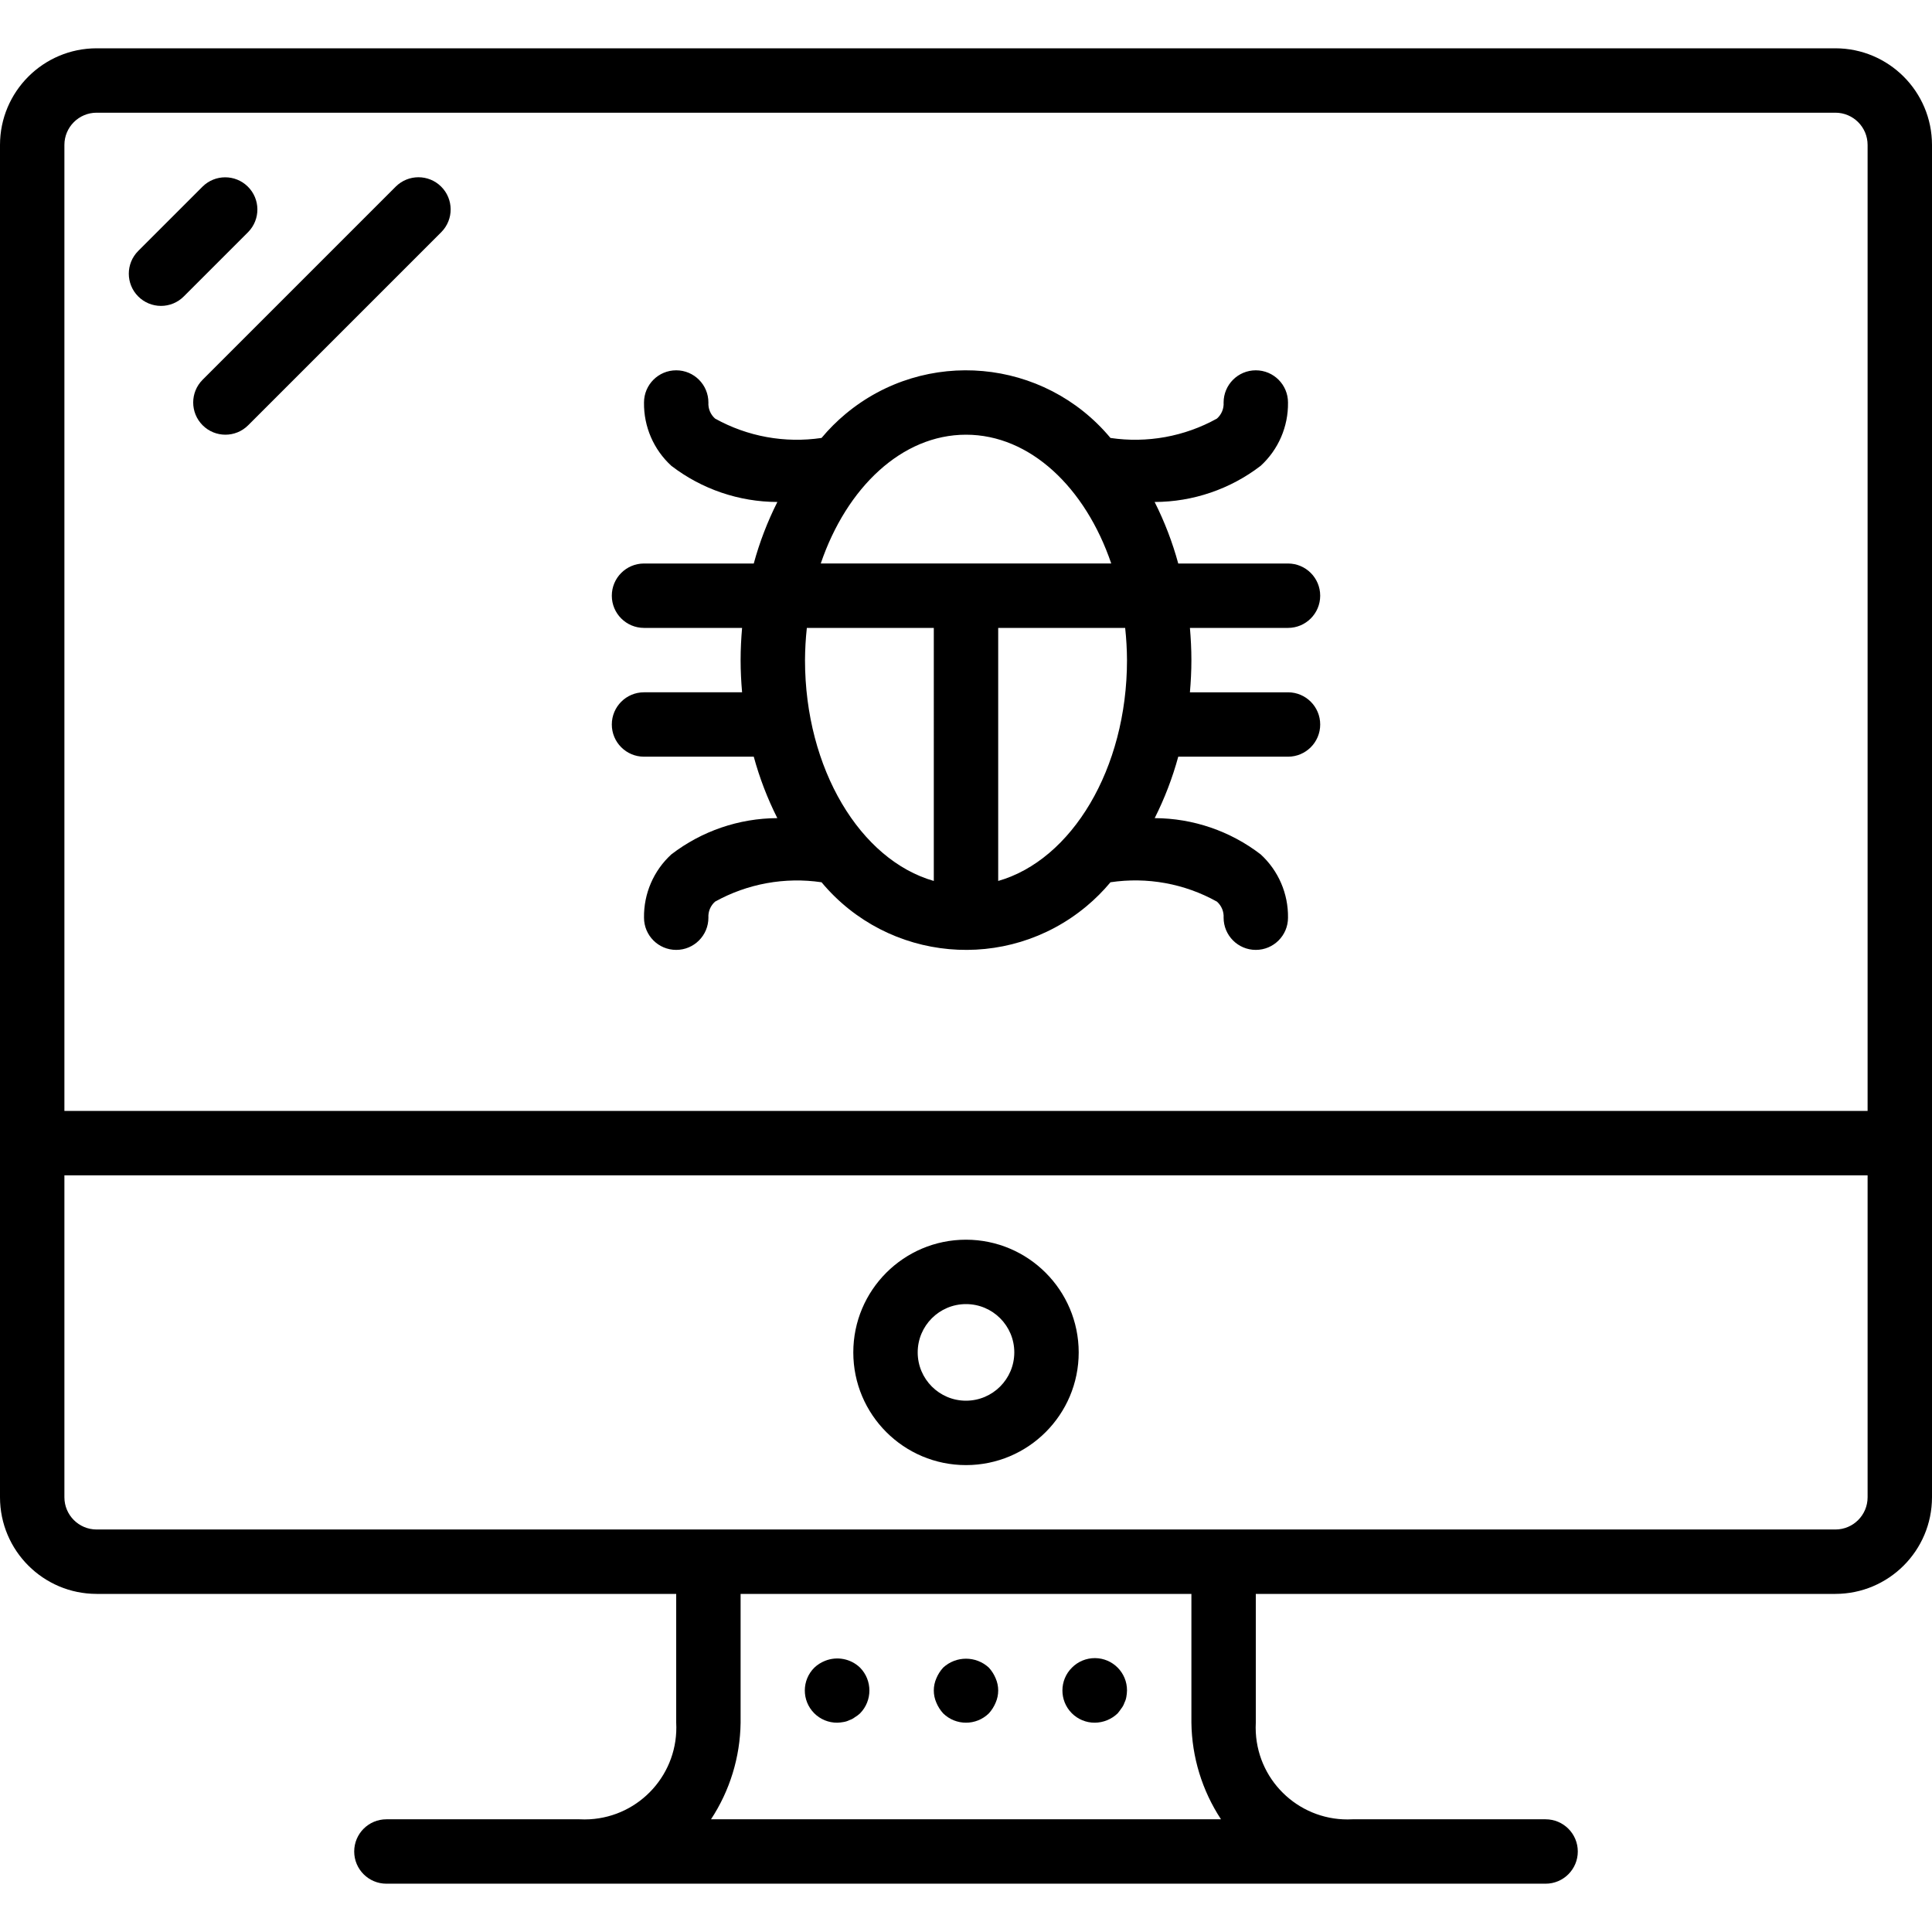 <?xml version="1.0" encoding="iso-8859-1"?>
<!-- Generator: Adobe Illustrator 19.0.0, SVG Export Plug-In . SVG Version: 6.00 Build 0)  -->
<svg xmlns="http://www.w3.org/2000/svg" xmlns:xlink="http://www.w3.org/1999/xlink" version="1.1" id="Layer_1" x="0px" y="0px" viewBox="0 0 512 512" style="enable-background:new 0 0 512 512;" xml:space="preserve">
<g>
	<g>
		<path d="M486.4,12.8H25.6C11.468,12.815,0.015,24.268,0,38.4v358.4c0.015,14.132,11.468,25.585,25.6,25.6h153.6v34.088    c0.738,13.425-9.547,24.906-22.972,25.643c-0.875,0.048-1.752,0.049-2.628,0.002h-51.2c-4.713,0-8.533,3.82-8.533,8.533    s3.82,8.533,8.533,8.533h307.2c4.713,0,8.533-3.82,8.533-8.533s-3.82-8.533-8.533-8.533h-51.2    c-13.42,0.719-24.881-9.577-25.6-22.997c-0.046-0.867-0.046-1.736,0-2.603V422.4h153.6c14.132-0.015,25.585-11.468,25.6-25.6V38.4    C511.985,24.268,500.532,12.815,486.4,12.8z M188.423,482.133c5.004-7.61,7.726-16.493,7.844-25.6V422.4h119.467v34.133    c0.118,9.107,2.839,17.99,7.844,25.6H188.423z M494.933,396.8c-0.005,4.711-3.822,8.529-8.533,8.533H25.6    c-4.711-0.005-8.529-3.822-8.533-8.533v-85.333h477.867V396.8z M494.933,294.4H17.067v-256c0.005-4.711,3.822-8.529,8.533-8.533    h460.8c4.711,0.005,8.529,3.822,8.533,8.533V294.4z"/>
	</g>
</g>
<g>
	<g>
		<path d="M256,328.533c-16.495,0-29.867,13.372-29.867,29.867s13.372,29.867,29.867,29.867c16.495,0,29.867-13.372,29.867-29.867    C285.847,341.913,272.487,328.553,256,328.533z M256,371.2c-7.069,0-12.8-5.731-12.8-12.8c0-7.069,5.731-12.8,12.8-12.8    c7.069,0,12.8,5.731,12.8,12.8C268.792,365.466,263.066,371.192,256,371.2z"/>
	</g>
</g>
<g>
	<g>
		<path d="M227.925,441.942c-2.475-2.379-6.117-3.082-9.3-1.796c-1.045,0.413-2.001,1.022-2.817,1.796    c-3.346,3.319-3.368,8.722-0.05,12.068c1.614,1.628,3.816,2.537,6.108,2.524c0.542-0.016,1.083-0.073,1.617-0.171    c0.566-0.082,1.115-0.255,1.625-0.512c0.524-0.171,1.015-0.432,1.45-0.771c0.49-0.291,0.949-0.633,1.367-1.021    C231.225,450.694,231.225,445.307,227.925,441.942z"/>
	</g>
</g>
<g>
	<g>
		<path d="M263.851,444.754c-0.433-1.033-1.039-1.984-1.792-2.813c-3.421-3.158-8.695-3.158-12.117,0    c-0.753,0.828-1.359,1.78-1.792,2.813c-0.911,2.067-0.911,4.421,0,6.487c0.433,1.034,1.039,1.987,1.792,2.817    c3.365,3.3,8.752,3.3,12.117,0c0.753-0.83,1.359-1.783,1.792-2.817C264.762,449.175,264.762,446.82,263.851,444.754z"/>
	</g>
</g>
<g>
	<g>
		<path d="M290.183,439.417c-2.293-0.013-4.494,0.896-6.108,2.524c-3.346,3.319-3.368,8.722-0.05,12.068    c1.614,1.628,3.816,2.537,6.108,2.524c2.262-0.019,4.43-0.905,6.059-2.475c0.341-0.429,0.683-0.854,1.025-1.367    c0.337-0.436,0.596-0.926,0.767-1.45c0.247-0.483,0.419-1.002,0.508-1.538c0.104-0.563,0.162-1.133,0.175-1.704    C298.694,443.287,294.896,439.445,290.183,439.417z"/>
	</g>
</g>
<g>
	<g>
		<path d="M65.657,49.434c-3.319-3.259-8.637-3.259-11.956,0L36.634,66.5c-3.332,3.333-3.331,8.736,0.002,12.068    c1.6,1.599,3.769,2.498,6.031,2.498c2.264,0.003,4.435-0.897,6.033-2.5L65.766,61.5C69.068,58.137,69.019,52.735,65.657,49.434z"/>
	</g>
</g>
<g>
	<g>
		<path d="M116.89,49.433c-3.323-3.281-8.667-3.281-11.99,0l-51.2,51.2c-3.332,3.331-3.333,8.732-0.003,12.064    c0.001,0.001,0.002,0.002,0.003,0.003c3.33,3.332,8.732,3.333,12.064,0.003c0.001-0.001,0.002-0.002,0.003-0.003l51.2-51.2    C120.278,58.146,120.243,52.744,116.89,49.433z"/>
	</g>
</g>
<g>
	<g>
		<path d="M341.333,183.467h-25.992c0.244-2.806,0.392-5.646,0.392-8.533s-0.148-5.728-0.392-8.533h25.992    c4.713,0,8.533-3.82,8.533-8.533s-3.82-8.533-8.533-8.533h-29.085c-1.534-5.631-3.63-11.094-6.256-16.306    c10.161-0.027,20.031-3.392,28.092-9.578c4.703-4.302,7.342-10.41,7.25-16.783c0-4.713-3.821-8.533-8.533-8.533    c-4.713,0-8.533,3.82-8.533,8.533c0.099,1.619-0.557,3.192-1.775,4.263c-8.583,4.765-18.497,6.567-28.208,5.128    c-17.63-21.143-49.062-23.991-70.206-6.361c-2.307,1.924-4.435,4.052-6.359,6.358c-9.711,1.444-19.628-0.357-28.21-5.126    c-1.219-1.07-1.874-2.644-1.775-4.263c0-4.713-3.82-8.533-8.533-8.533s-8.533,3.82-8.533,8.533    c-0.092,6.373,2.547,12.482,7.25,16.783c8.061,6.185,17.931,9.551,28.092,9.578c-2.626,5.212-4.722,10.675-6.256,16.306h-29.085    c-4.713,0-8.533,3.82-8.533,8.533s3.82,8.533,8.533,8.533h25.992c-0.244,2.806-0.392,5.646-0.392,8.533s0.148,5.728,0.392,8.533    h-25.992c-4.712-0.001-8.532,3.817-8.533,8.529c0,0.001,0,0.003,0,0.004c-0.001,4.712,3.817,8.532,8.529,8.533    c0.001,0,0.003,0,0.004,0h29.085c1.531,5.622,3.623,11.076,6.245,16.281c-10.159,0.04-20.024,3.414-28.08,9.603    c-4.703,4.302-7.342,10.41-7.25,16.783c0,4.713,3.82,8.533,8.533,8.533s8.533-3.82,8.533-8.533    c-0.099-1.619,0.557-3.192,1.775-4.262c8.585-4.76,18.498-6.562,28.208-5.127c17.632,21.143,49.066,23.99,70.209,6.358    c2.307-1.924,4.436-4.053,6.36-6.36c9.711-1.456,19.63,0.347,28.206,5.129c1.219,1.07,1.874,2.644,1.775,4.262    c0,4.713,3.821,8.533,8.533,8.533c4.713,0,8.533-3.82,8.533-8.533c0.092-6.373-2.547-12.482-7.25-16.783    c-8.056-6.19-17.92-9.563-28.079-9.603c2.62-5.204,4.712-10.659,6.244-16.281h29.085c4.713,0,8.533-3.821,8.533-8.533    S346.046,183.467,341.333,183.467z M247.467,233.463c-19.45-5.551-34.133-29.682-34.133-58.529    c0.016-2.851,0.179-5.699,0.487-8.533h33.646V233.463z M217.508,149.333C224.375,129.188,239.024,115.2,256,115.2    c16.976,0,31.625,13.988,38.492,34.133H217.508z M264.533,233.463V166.4h33.646c0.309,2.834,0.471,5.682,0.487,8.533    C298.667,203.78,283.983,227.912,264.533,233.463z"/>
	</g>
</g>
<g>
</g>
<g>
</g>
<g>
</g>
<g>
</g>
<g>
</g>
<g>
</g>
<g>
</g>
<g>
</g>
<g>
</g>
<g>
</g>
<g>
</g>
<g>
</g>
<g>
</g>
<g>
</g>
<g>
</g>
</svg>
